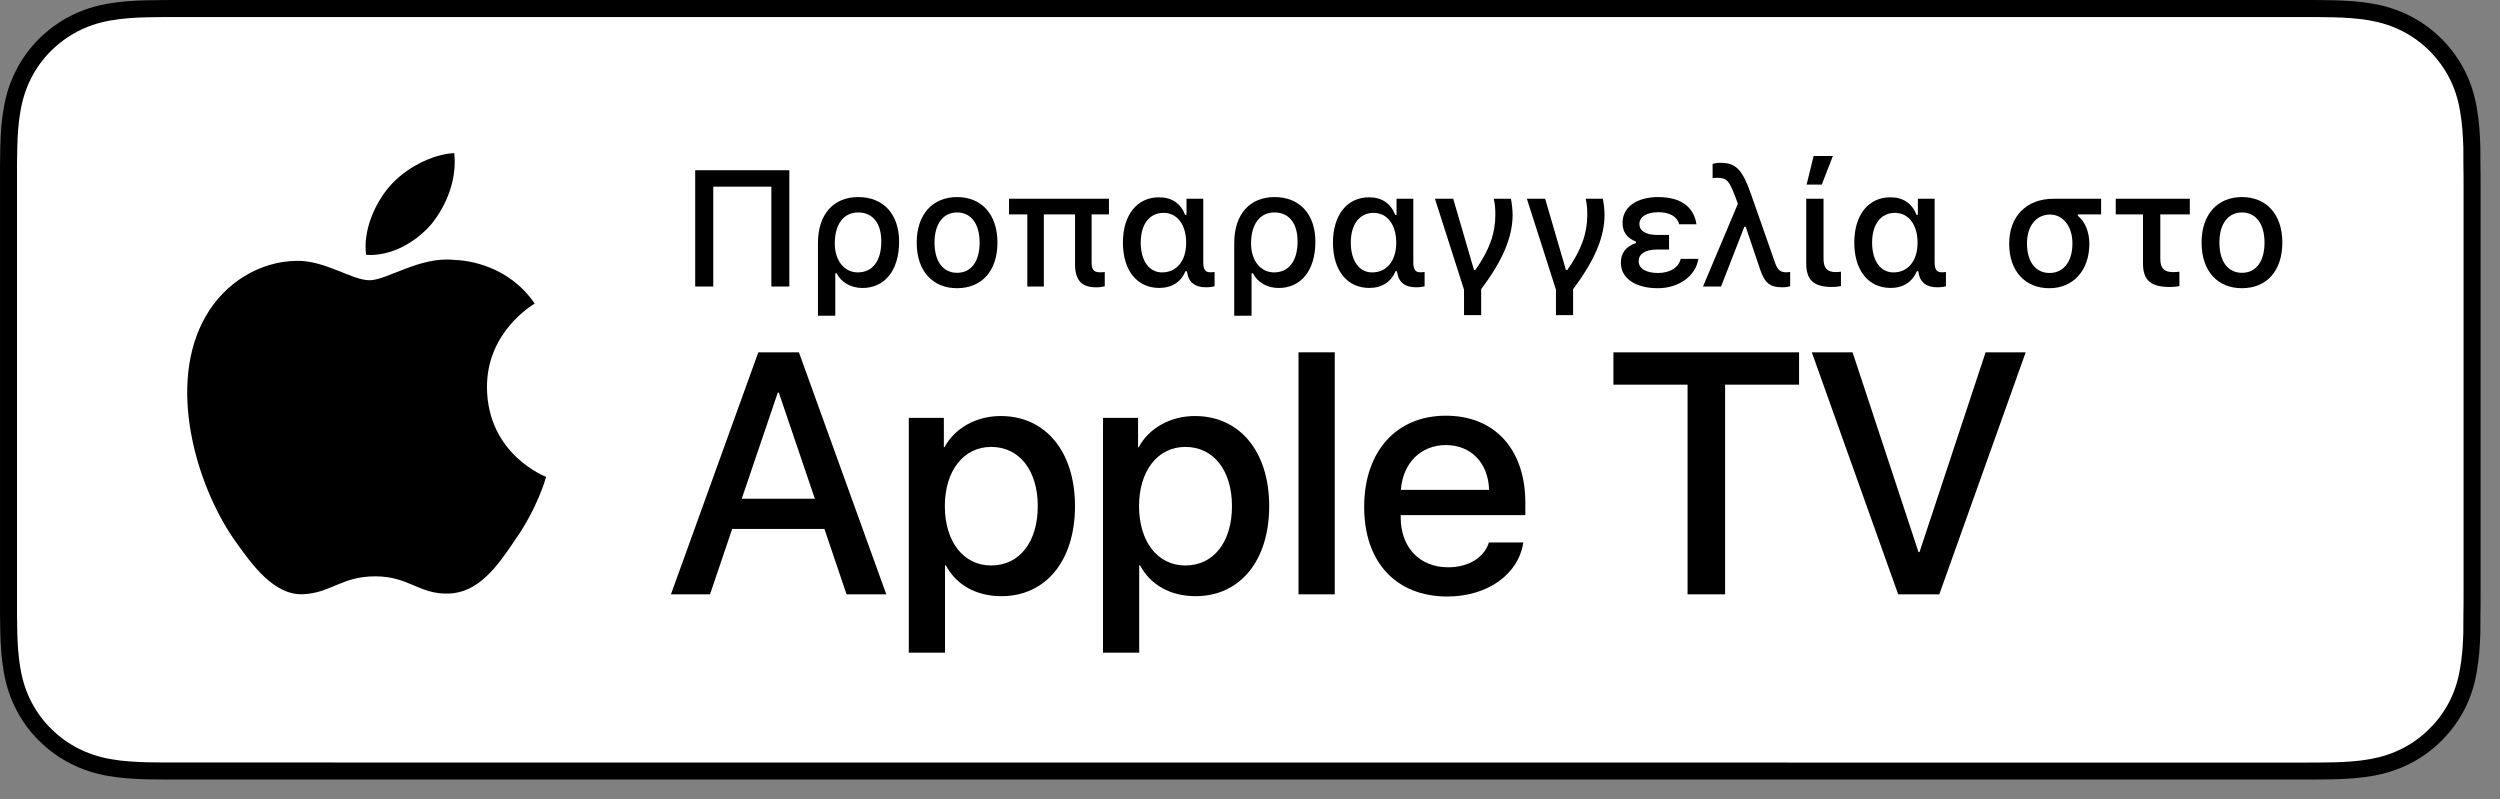 <?xml version="1.0" encoding="utf-8"?>
<!-- Generator: Adobe Illustrator 21.1.0, SVG Export Plug-In . SVG Version: 6.00 Build 0)  -->
<svg version="1.1" id="livetype" xmlns="http://www.w3.org/2000/svg" xmlns:xlink="http://www.w3.org/1999/xlink" x="0px" y="0px"
	 width="128.28px" height="41px" viewBox="0 0 128.28 41" enable-background="new 0 0 128.28 41"
	 xml:space="preserve">
<rect x="0" y="0" width="128.28" height="41" fill="#808080" stroke="none"/>
<g>
	<g>
		<g>
			<g>
				<g>
					<g>
						<path d="M117.754,0H9.535C9.168,0,8.806,0,8.44,0.002
							C8.134,0.004,7.831,0.01,7.522,0.015C6.856,0.031,6.182,0.072,5.518,0.191
							C4.848,0.309,4.226,0.509,3.617,0.818C3.018,1.125,2.471,1.523,1.998,1.997
							c-0.479,0.474-0.875,1.022-1.178,1.621c-0.311,0.608-0.508,1.233-0.625,1.903
							c-0.121,0.662-0.162,1.332-0.179,2.002C0.006,7.83,0.005,8.138,0.001,8.444
							c0,0.362,0,0.726,0,1.092v20.929c0,0.369,0,0.73,0,1.094
							c0.005,0.311,0.006,0.611,0.015,0.922c0.017,0.67,0.059,1.34,0.179,2.002
							c0.117,0.67,0.314,1.298,0.625,1.904c0.303,0.596,0.7,1.145,1.178,1.614
							c0.473,0.478,1.02,0.875,1.619,1.179c0.609,0.312,1.231,0.51,1.901,0.631
							c0.665,0.119,1.338,0.158,2.004,0.177c0.309,0.007,0.613,0.011,0.919,0.011
							C8.806,40,9.168,40,9.535,40H117.754c0.359,0,0.725,0,1.084-0.002
							c0.305,0,0.617-0.004,0.922-0.011c0.67-0.019,1.342-0.058,2-0.177
							c0.67-0.121,1.293-0.318,1.908-0.631c0.598-0.304,1.145-0.701,1.617-1.179
							c0.477-0.47,0.873-1.019,1.182-1.614c0.307-0.606,0.506-1.234,0.619-1.904
							c0.123-0.662,0.162-1.332,0.186-2.002c0.004-0.311,0.004-0.611,0.004-0.922
							c0.008-0.363,0.008-0.725,0.008-1.094V9.536c0-0.366,0-0.729-0.008-1.092
							c0-0.307,0-0.614-0.004-0.921c-0.023-0.67-0.062-1.34-0.186-2.002
							c-0.113-0.67-0.312-1.295-0.619-1.903c-0.309-0.599-0.705-1.147-1.182-1.621
							c-0.473-0.474-1.02-0.872-1.617-1.179c-0.615-0.31-1.238-0.51-1.908-0.627
							c-0.658-0.119-1.33-0.16-2-0.177c-0.305-0.005-0.617-0.011-0.922-0.013
							C118.478,0,118.113,0,117.754,0L117.754,0z"/>
						<path fill="#FFFFFF" d="M8.445,39.125c-0.305,0-0.602-0.004-0.904-0.011
							c-0.559-0.016-1.222-0.047-1.869-0.163
							c-0.61-0.11-1.153-0.29-1.657-0.548
							c-0.521-0.265-0.99-0.606-1.397-1.017c-0.414-0.406-0.754-0.873-1.021-1.396
							c-0.259-0.505-0.437-1.047-0.543-1.657c-0.122-0.673-0.153-1.355-0.167-1.875
							c-0.006-0.211-0.015-0.913-0.015-0.913V8.444c0,0,0.009-0.691,0.015-0.895
							C0.901,7.026,0.933,6.344,1.054,5.678c0.107-0.614,0.284-1.155,0.543-1.662
							C1.863,3.491,2.204,3.022,2.612,2.618C3.026,2.204,3.497,1.861,4.015,1.595
							C4.528,1.334,5.07,1.156,5.668,1.051c0.673-0.121,1.356-0.151,1.875-0.164
							L8.446,0.875h110.387l0.913,0.013c0.513,0.013,1.195,0.043,1.858,0.163
							c0.603,0.105,1.148,0.285,1.671,0.548c0.513,0.263,0.982,0.605,1.392,1.016
							c0.409,0.406,0.752,0.878,1.023,1.404c0.258,0.511,0.434,1.053,0.535,1.649
							c0.116,0.631,0.152,1.279,0.174,1.887c0.003,0.283,0.003,0.587,0.003,0.89
							c0.008,0.375,0.008,0.732,0.008,1.092v20.929c0,0.363,0,0.718-0.008,1.075
							c0,0.325,0,0.623-0.004,0.93c-0.02,0.589-0.057,1.236-0.171,1.854
							c-0.104,0.613-0.279,1.155-0.54,1.67
							c-0.27,0.52-0.612,0.989-1.016,1.386
							c-0.413,0.418-0.882,0.759-1.399,1.023c-0.519,0.264-1.048,0.438-1.668,0.55
							c-0.641,0.116-1.304,0.147-1.869,0.163c-0.293,0.007-0.6,0.011-0.897,0.011
							l-1.084,0.002L8.445,39.125z"/>
					</g>
				</g>
			</g>
		</g>
		<g id="XMLID_5_">
			<g id="XMLID_463_">
				<g id="XMLID_464_">
					<path id="XMLID_466_" d="M24.988,19.894c-0.026-2.859,2.341-4.251,2.45-4.316
						c-1.341-1.955-3.419-2.222-4.149-2.243c-1.746-0.183-3.438,1.045-4.327,1.045
						c-0.907,0-2.276-1.026-3.751-0.996c-1.898,0.029-3.675,1.129-4.65,2.836
						c-2.01,3.481-0.511,8.596,1.415,11.41c0.964,1.378,2.09,2.917,3.563,2.862
						c1.442-0.06,1.98-0.919,3.721-0.919c1.724,0,2.23,0.919,3.733,0.885
						c1.547-0.025,2.522-1.384,3.452-2.775c1.113-1.58,1.561-3.135,1.578-3.215
						C27.987,24.455,25.018,23.322,24.988,19.894z"/>
					<path id="XMLID_465_" d="M22.149,11.485c0.775-0.97,1.306-2.289,1.159-3.629
						c-1.123,0.05-2.526,0.776-3.334,1.725c-0.715,0.836-1.354,2.206-1.189,3.494
						C20.045,13.169,21.339,12.44,22.149,11.485z"/>
				</g>
			</g>
			<g>
				<path d="M42.303,27.14h-4.733l-1.137,3.356h-2.005l4.483-12.418h2.083
					l4.483,12.418h-2.039L42.303,27.14z M38.06,25.591h3.752l-1.85-5.447h-0.052
					L38.06,25.591z"/>
				<path d="M55.16,25.97c0,2.813-1.506,4.621-3.778,4.621
					c-1.29,0-2.314-0.577-2.849-1.584h-0.043v4.484h-1.858V21.442h1.799v1.506
					h0.034c0.517-0.972,1.618-1.601,2.883-1.601
					C53.646,21.348,55.16,23.164,55.16,25.97z M53.25,25.97
					c0-1.833-0.947-3.038-2.393-3.038c-1.42,0-2.375,1.23-2.375,3.038
					c0,1.824,0.955,3.046,2.375,3.046C52.303,29.016,53.25,27.819,53.25,25.97z"/>
				<path d="M65.125,25.97c0,2.813-1.506,4.621-3.778,4.621
					c-1.29,0-2.314-0.577-2.849-1.584h-0.043v4.484h-1.858V21.442h1.799v1.506
					h0.034c0.517-0.972,1.618-1.601,2.883-1.601
					C63.61,21.348,65.125,23.164,65.125,25.97z M63.215,25.97
					c0-1.833-0.947-3.038-2.393-3.038c-1.42,0-2.375,1.23-2.375,3.038
					c0,1.824,0.955,3.046,2.375,3.046C62.268,29.016,63.215,27.819,63.215,25.97z"/>
				<path d="M66.629,18.078h1.859v12.418h-1.859V18.078z"/>
				<path d="M78.165,27.837c-0.25,1.644-1.851,2.771-3.898,2.771
					c-2.634,0-4.269-1.765-4.269-4.596c0-2.84,1.644-4.682,4.19-4.682
					c2.505,0,4.08,1.721,4.08,4.466v0.637h-6.395v0.112
					c0,1.549,0.973,2.564,2.436,2.564c1.032,0,1.842-0.49,2.091-1.273H78.165z
					 M71.883,25.135h4.526c-0.043-1.386-0.93-2.298-2.221-2.298
					C72.906,22.837,71.978,23.767,71.883,25.135z"/>
				<path d="M86.592,30.496V19.738h-3.804V18.078h9.526v1.66h-3.795v10.758H86.592z"/>
				<path d="M97.4,30.496L92.968,18.078h2.092l3.382,10.249h0.052l3.391-10.249h2.057
					l-4.432,12.418H97.4z"/>
			</g>
		</g>
	</g>
	<g>
		<g id="XMLID_3_">
			<g>
				<path d="M39.58,14.702V9.578h-2.981v5.124h-0.927V8.735h4.83v5.967H39.58z"/>
				<path d="M41.971,12.469c0-1.489,0.811-2.357,2.067-2.357
					c1.323,0,2.097,0.91,2.097,2.291c0,1.48-0.744,2.374-1.882,2.374
					c-0.583,0-1.088-0.281-1.323-0.756h-0.07v2.179h-0.889V12.469z M45.221,12.39
					c0-0.963-0.459-1.489-1.187-1.489c-0.732,0-1.199,0.583-1.199,1.592
					c0,0.897,0.5,1.484,1.179,1.484C44.758,13.978,45.221,13.407,45.221,12.39z"/>
				<path d="M47.038,12.448c0-1.46,0.827-2.336,2.071-2.336
					c1.245,0,2.072,0.873,2.072,2.336c0,1.459-0.811,2.34-2.072,2.34
					C47.852,14.789,47.038,13.908,47.038,12.448z M50.267,12.448
					c0-0.976-0.45-1.547-1.158-1.547c-0.702,0-1.157,0.571-1.157,1.547
					c0,0.98,0.446,1.55,1.157,1.55C49.825,13.999,50.267,13.428,50.267,12.448z"/>
				<path d="M52.713,11h-0.938v-0.802h5.127v0.802h-0.889v2.457
					c0,0.405,0.12,0.517,0.459,0.517c0.087,0,0.157-0.008,0.215-0.021v0.736
					c-0.104,0.029-0.257,0.054-0.438,0.054c-0.765,0-1.087-0.376-1.087-1.191
					v-2.552h-1.601v3.701h-0.848V11z"/>
				<path d="M57.619,12.448c0-1.427,0.732-2.324,1.853-2.324
					c0.657,0,1.112,0.314,1.34,0.901h0.07v-0.827h0.86v3.258
					c0,0.397,0.12,0.517,0.373,0.517c0.07,0,0.141-0.008,0.207-0.021v0.736
					c-0.108,0.033-0.265,0.054-0.444,0.054c-0.545,0-0.885-0.244-0.963-0.757
					l-0.017-0.07h-0.07c-0.224,0.55-0.699,0.86-1.344,0.86
					C58.351,14.776,57.619,13.883,57.619,12.448z M60.865,12.452
					c0-0.914-0.455-1.53-1.162-1.53c-0.715,0-1.17,0.579-1.17,1.526
					c0,0.938,0.434,1.53,1.092,1.53C60.385,13.978,60.865,13.378,60.865,12.452z"/>
				<path d="M63.331,12.469c0-1.489,0.811-2.357,2.067-2.357
					c1.323,0,2.097,0.91,2.097,2.291c0,1.48-0.744,2.374-1.882,2.374
					c-0.583,0-1.088-0.281-1.323-0.756h-0.07v2.179h-0.889V12.469z M66.581,12.39
					c0-0.963-0.459-1.489-1.187-1.489c-0.732,0-1.199,0.583-1.199,1.592
					c0,0.897,0.5,1.484,1.179,1.484C66.118,13.978,66.581,13.407,66.581,12.39z"/>
				<path d="M68.397,12.448c0-1.427,0.732-2.324,1.853-2.324
					c0.657,0,1.112,0.314,1.34,0.901h0.07v-0.827h0.86v3.258
					c0,0.397,0.119,0.517,0.372,0.517c0.07,0,0.141-0.008,0.207-0.021v0.736
					c-0.108,0.033-0.265,0.054-0.443,0.054c-0.546,0-0.885-0.244-0.963-0.757
					l-0.017-0.07h-0.07c-0.224,0.55-0.699,0.86-1.344,0.86
					C69.13,14.776,68.397,13.883,68.397,12.448z M71.644,12.452
					c0-0.914-0.455-1.53-1.162-1.53c-0.715,0-1.17,0.579-1.17,1.526
					c0,0.938,0.434,1.53,1.092,1.53C71.164,13.978,71.644,13.378,71.644,12.452z"/>
				<path d="M75.122,16.169V14.863l-1.492-4.664h0.938l1.066,3.655h0.07
					c0.732-1.034,1.026-1.902,1.026-2.829c0-0.352-0.025-0.579-0.083-0.827h0.881
					c0.05,0.235,0.087,0.57,0.087,0.827c0,1.092-0.468,2.295-1.613,3.809v1.335
					H75.122z"/>
				<path d="M79.839,16.169V14.863l-1.492-4.664h0.938l1.066,3.655h0.07
					c0.732-1.034,1.026-1.902,1.026-2.829c0-0.352-0.025-0.579-0.083-0.827h0.881
					c0.05,0.235,0.087,0.57,0.087,0.827c0,1.092-0.468,2.295-1.613,3.809v1.335
					H79.839z"/>
				<path d="M83.169,13.486c0-0.496,0.261-0.843,0.777-1.017v-0.07
					c-0.471-0.19-0.69-0.496-0.69-0.968c0-0.811,0.74-1.319,1.828-1.319
					c1.133,0,1.832,0.484,1.964,1.397h-0.885
					c-0.111-0.409-0.496-0.62-1.071-0.62c-0.574,0-0.972,0.223-0.972,0.604
					c0,0.339,0.307,0.562,0.914,0.562h0.608v0.749h-0.608
					c-0.629,0-0.951,0.24-0.951,0.595c0,0.376,0.36,0.608,0.997,0.608
					c0.595,0,1.042-0.26,1.162-0.724h0.905c-0.141,0.889-1.009,1.505-2.076,1.505
					C83.881,14.789,83.169,14.255,83.169,13.486z"/>
				<path d="M89.175,10.455l-0.141-0.381c-0.318-0.827-0.442-0.951-0.946-0.951
					c-0.062,0-0.104,0.004-0.211,0.021V8.408C88.005,8.375,88.125,8.354,88.277,8.354
					c0.778,0,1.125,0.323,1.576,1.625l1.24,3.535
					c0.12,0.348,0.281,0.459,0.566,0.459c0.062,0,0.128-0.008,0.198-0.021v0.736
					c-0.111,0.033-0.235,0.054-0.396,0.054c-0.637,0-0.91-0.211-1.146-0.918
					L89.576,11.633h-0.07l-1.195,3.068h-0.926L89.175,10.455z"/>
				<path d="M93.569,10.199v3.084c0,0.459,0.178,0.678,0.629,0.678
					c0.065,0,0.145-0.008,0.265-0.021v0.74c-0.141,0.029-0.303,0.045-0.447,0.045
					c-0.976,0-1.335-0.372-1.335-1.22v-3.308H93.569z M93.061,8.003h0.988
					l-0.57,1.468H92.701L93.061,8.003z"/>
				<path d="M95.147,12.448c0-1.427,0.732-2.324,1.853-2.324
					c0.657,0,1.112,0.314,1.34,0.901h0.07v-0.827h0.86v3.258
					c0,0.397,0.119,0.517,0.372,0.517c0.07,0,0.141-0.008,0.207-0.021v0.736
					c-0.108,0.033-0.265,0.054-0.443,0.054c-0.546,0-0.885-0.244-0.963-0.757
					l-0.017-0.07h-0.07c-0.224,0.55-0.699,0.86-1.344,0.86
					C95.88,14.776,95.147,13.883,95.147,12.448z M98.394,12.452
					c0-0.914-0.455-1.53-1.162-1.53c-0.715,0-1.17,0.579-1.17,1.526
					c0,0.938,0.434,1.53,1.092,1.53C97.914,13.978,98.394,13.378,98.394,12.452z"/>
				<path d="M103.095,12.502c0-1.402,0.889-2.303,2.274-2.303h2.443v0.802h-1.194
					v0.07c0.368,0.294,0.591,0.835,0.591,1.435c0,1.381-0.839,2.283-2.055,2.283
					C103.909,14.789,103.095,13.904,103.095,12.502z M106.341,12.489
					c0-0.918-0.521-1.48-1.142-1.48c-0.711,0-1.19,0.579-1.19,1.48
					c0,0.972,0.467,1.518,1.153,1.518C105.878,14.007,106.341,13.437,106.341,12.489z"
					/>
				<path d="M109.961,13.507v-2.506h-1.398v-0.802h3.801v0.802h-1.514v2.283
					c0,0.472,0.19,0.678,0.649,0.678c0.124,0,0.215-0.008,0.331-0.021v0.74
					c-0.133,0.024-0.294,0.045-0.476,0.045
					C110.35,14.727,109.961,14.379,109.961,13.507z"/>
				<path d="M112.968,12.448c0-1.46,0.827-2.336,2.071-2.336
					c1.245,0,2.072,0.873,2.072,2.336c0,1.459-0.811,2.34-2.072,2.34
					C113.782,14.789,112.968,13.908,112.968,12.448z M116.197,12.448
					c0-0.976-0.45-1.547-1.158-1.547c-0.702,0-1.157,0.571-1.157,1.547
					c0,0.98,0.446,1.55,1.157,1.55C115.755,13.999,116.197,13.428,116.197,12.448z"/>
			</g>
		</g>
	</g>
</g>
<g>
</g>
<g>
</g>
<g>
</g>
<g>
</g>
<g>
</g>
<g>
</g>
</svg>
